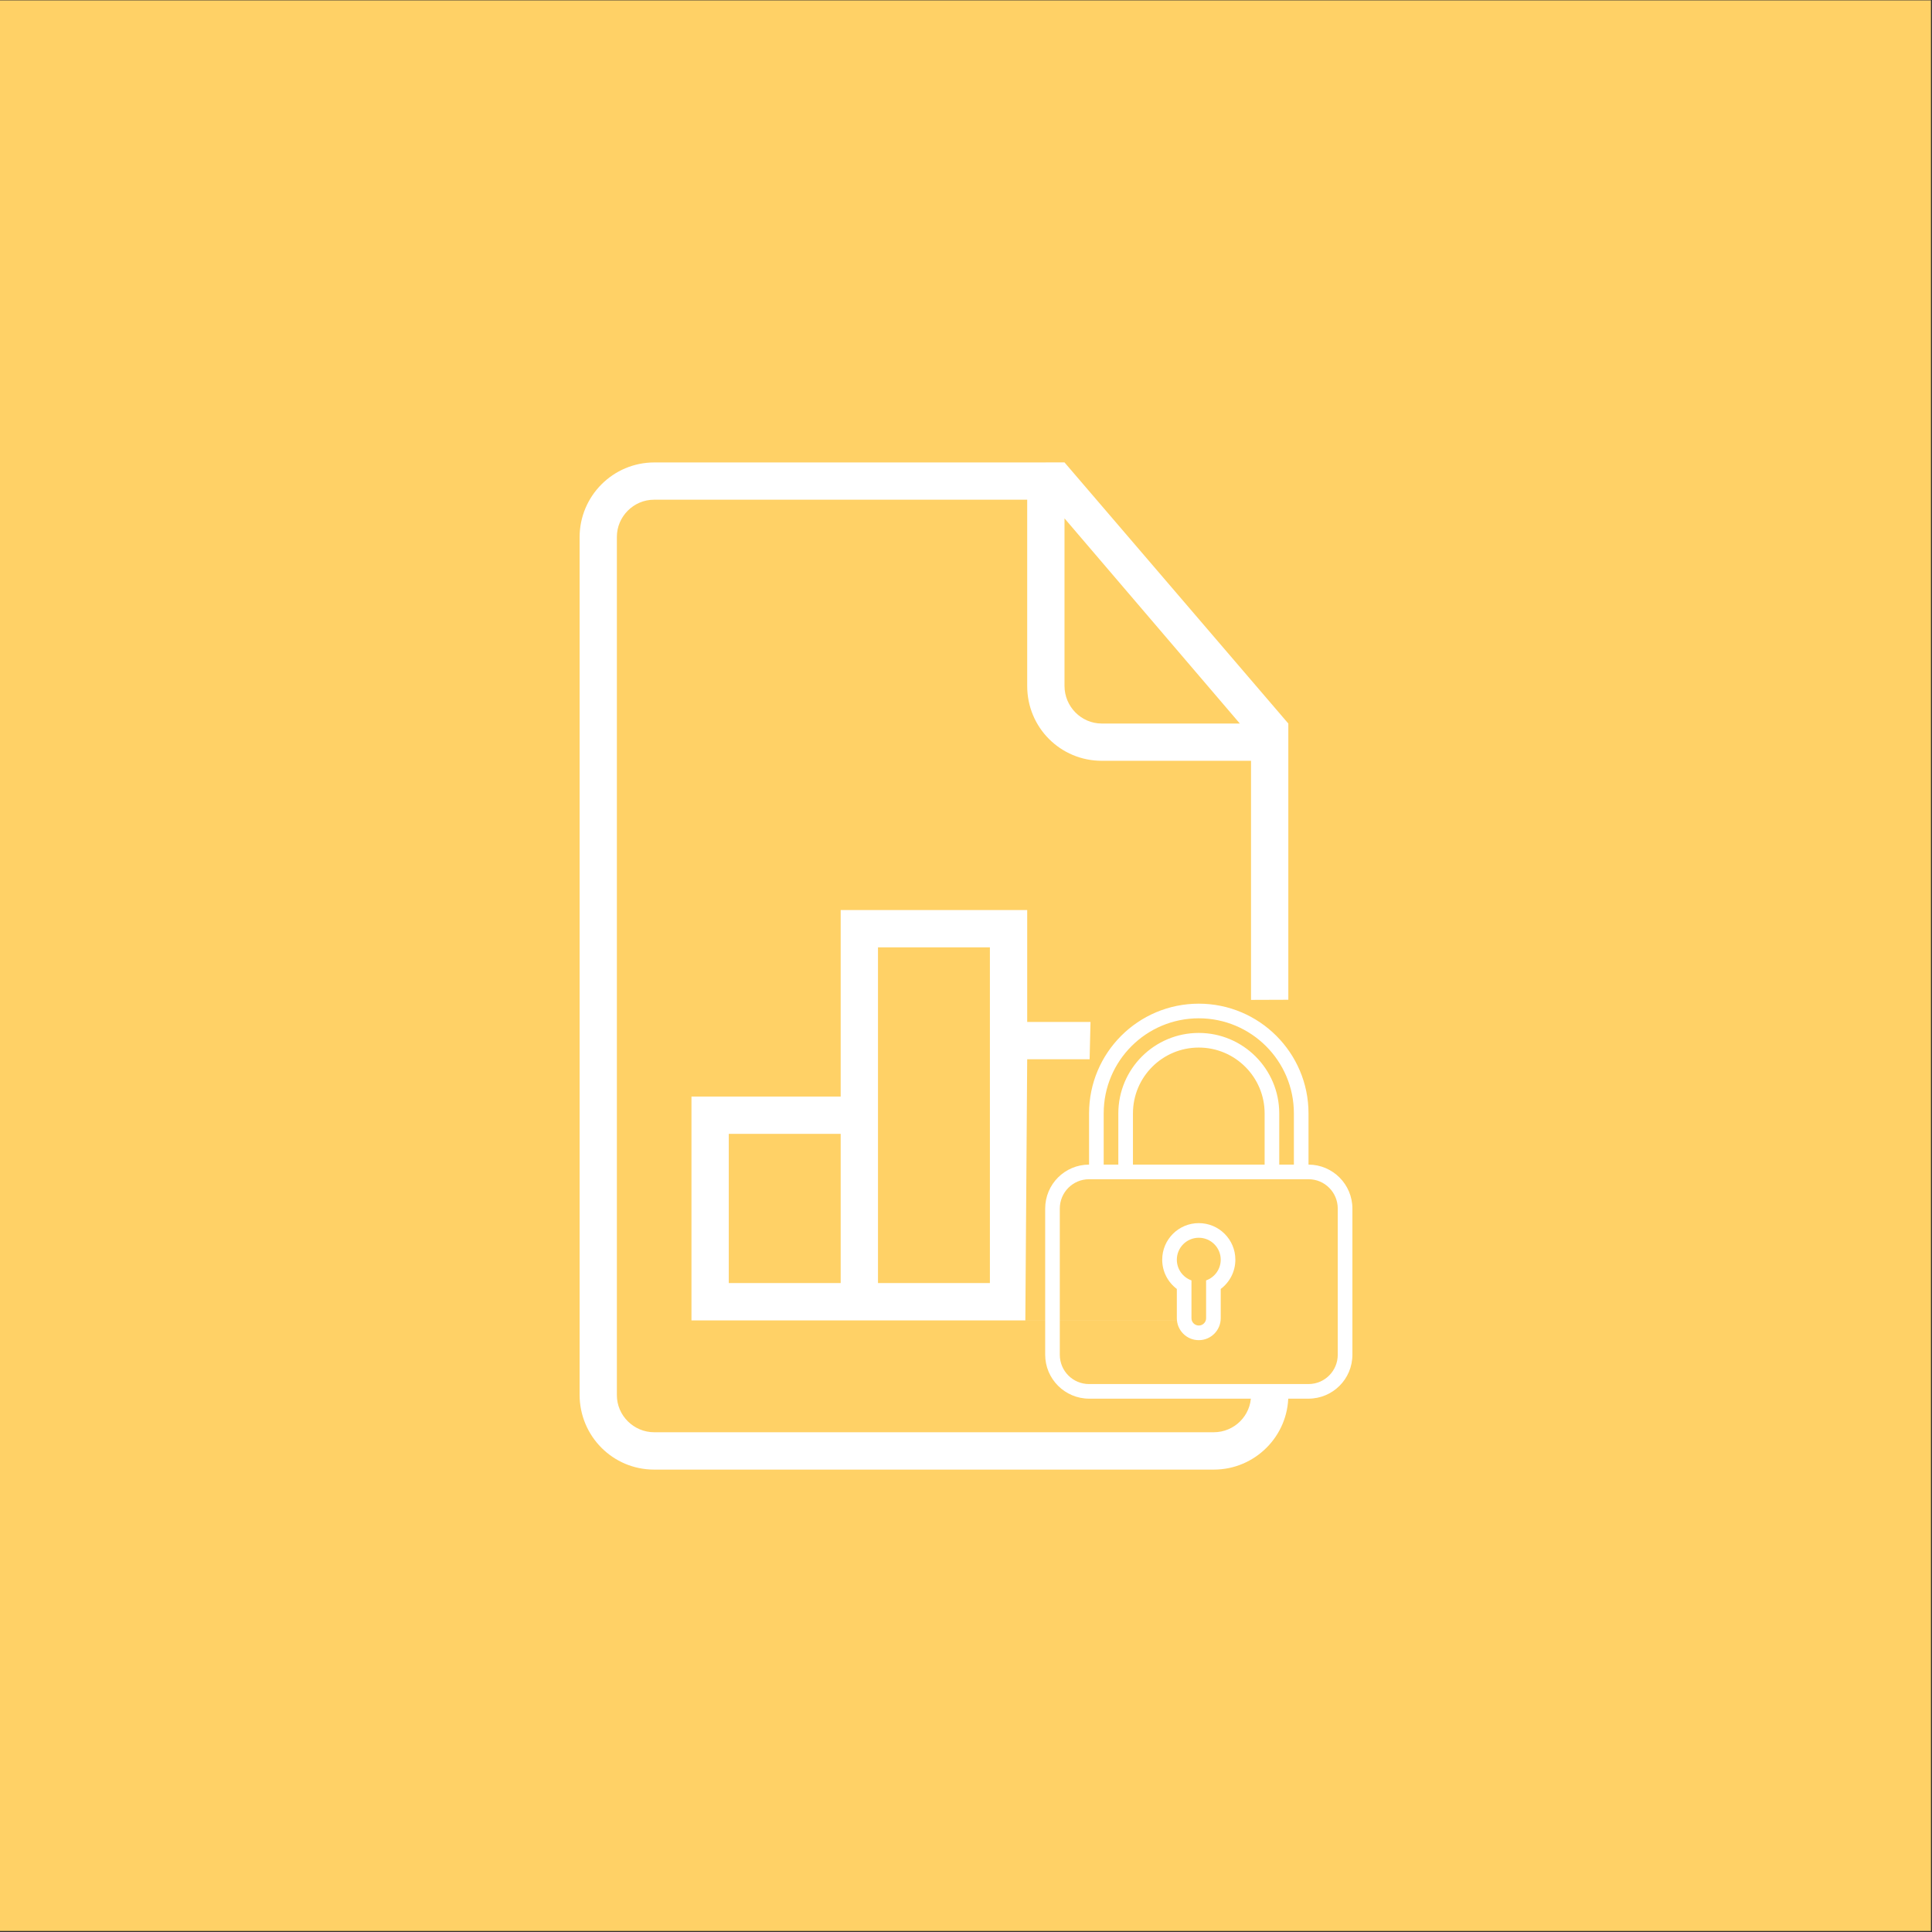 <?xml version="1.0" encoding="UTF-8" standalone="no"?><!DOCTYPE svg PUBLIC "-//W3C//DTD SVG 1.1//EN" "http://www.w3.org/Graphics/SVG/1.1/DTD/svg11.dtd"><svg width="100%" height="100%" viewBox="0 0 300 300" version="1.1" xmlns="http://www.w3.org/2000/svg" xmlns:xlink="http://www.w3.org/1999/xlink" xml:space="preserve" style="fill-rule:evenodd;clip-rule:evenodd;stroke-linejoin:round;stroke-miterlimit:1.414;"><rect x="0" y="0" width="300" height="300" fill="#333333" stroke="none"/><rect x="-0.185" y="0.058" width="300.02" height="299.777" style="fill:#ffd166;"/><g><path d="M159.503,158.689l0,-17.378l-28.962,0l0,28.962l-23.17,0l0,34.755l75.302,0l0,-46.339l-13.339,0l-9.831,0Zm2.896,-86.887l2.897,0l34.754,40.547l0,104.316c0,6.331 -5.178,11.533 -11.567,11.533l-86.916,0c-6.412,0 -11.567,-5.208 -11.567,-11.626l0,-133.139c0,-6.423 5.196,-11.625 11.602,-11.625l60.803,0l-0.006,-0.006Zm-2.896,5.793l-57.947,0c-3.186,0 -5.769,2.635 -5.769,5.763l0,133.278c0,3.186 2.635,5.763 5.792,5.763l86.886,0c3.198,0 5.793,-2.577 5.793,-5.751l5.792,0.017l0,-61.423l-5.792,0.021l0,-37.127l-23.181,0c-6.389,0 -11.574,-5.138 -11.574,-11.62l0,-28.927l0,0.006Zm5.793,2.896l0,26.014c0,3.226 2.612,5.844 5.775,5.844l21.449,0l-27.224,-31.858Zm-52.132,95.575l17.377,0l0,23.17l-17.377,0l0,-23.17Zm23.17,-28.962l17.377,0l0,52.132l-17.377,0l0,-52.132Zm23.169,17.377l9.693,0l0.138,-5.792l13.339,0l0,46.339l-23.458,0l0.288,-40.547Z" style="fill:#fff;fill-rule:nonzero;"/><path d="M185.011,198.82c-1.324,-0.468 -2.272,-1.731 -2.272,-3.215c0,-1.881 1.527,-3.407 3.408,-3.407c1.881,0 3.407,1.526 3.407,3.407c0,1.484 -0.947,2.747 -2.271,3.215l0,5.893c0,0.597 -0.509,1.115 -1.136,1.115c-0.609,0 -1.136,-0.5 -1.136,-1.115l0,-5.893Zm-2.272,1.329l0,4.539c0,1.883 1.513,3.412 3.408,3.412c1.881,0 3.407,-1.524 3.407,-3.412l0,-4.539c1.379,-1.036 2.272,-2.685 2.272,-4.544c0,-3.137 -2.542,-5.679 -5.679,-5.679c-3.137,0 -5.68,2.542 -5.68,5.679c0,1.859 0.893,3.508 2.272,4.544Zm-13.63,-19.31l0,-7.953c0,-9.412 7.628,-17.036 17.038,-17.036c9.391,0 17.038,7.629 17.038,17.036l0,7.953c3.769,0.011 6.815,3.067 6.815,6.836l0,22.674c0,3.8 -3.06,6.836 -6.836,6.836l-34.035,0c-3.778,0 -6.835,-3.06 -6.835,-6.836l0,-22.674c0,-3.794 3.048,-6.827 6.815,-6.836Zm2.272,0l2.271,0l0,-7.931c0,-6.924 5.593,-12.514 12.495,-12.514c6.885,0 12.494,5.602 12.494,12.514l0,7.931l2.272,0l0,-7.967c0,-8.146 -6.627,-14.75 -14.766,-14.75c-8.156,0 -14.766,6.606 -14.766,14.75l0,7.967Zm4.543,0l20.446,0l0,-7.949c0,-5.647 -4.589,-10.225 -10.223,-10.225c-5.645,0 -10.223,4.564 -10.223,10.225l0,7.949Zm-6.822,2.272c-2.506,0 -4.537,2.038 -4.537,4.557l0,22.69c0,2.517 2.024,4.557 4.537,4.557l34.087,0c2.506,0 4.537,-2.038 4.537,-4.557l0,-22.69c0,-2.517 -2.024,-4.557 -4.537,-4.557l-34.087,0l0,0Z" style="fill:#fff;fill-rule:nonzero;"/></g></svg>